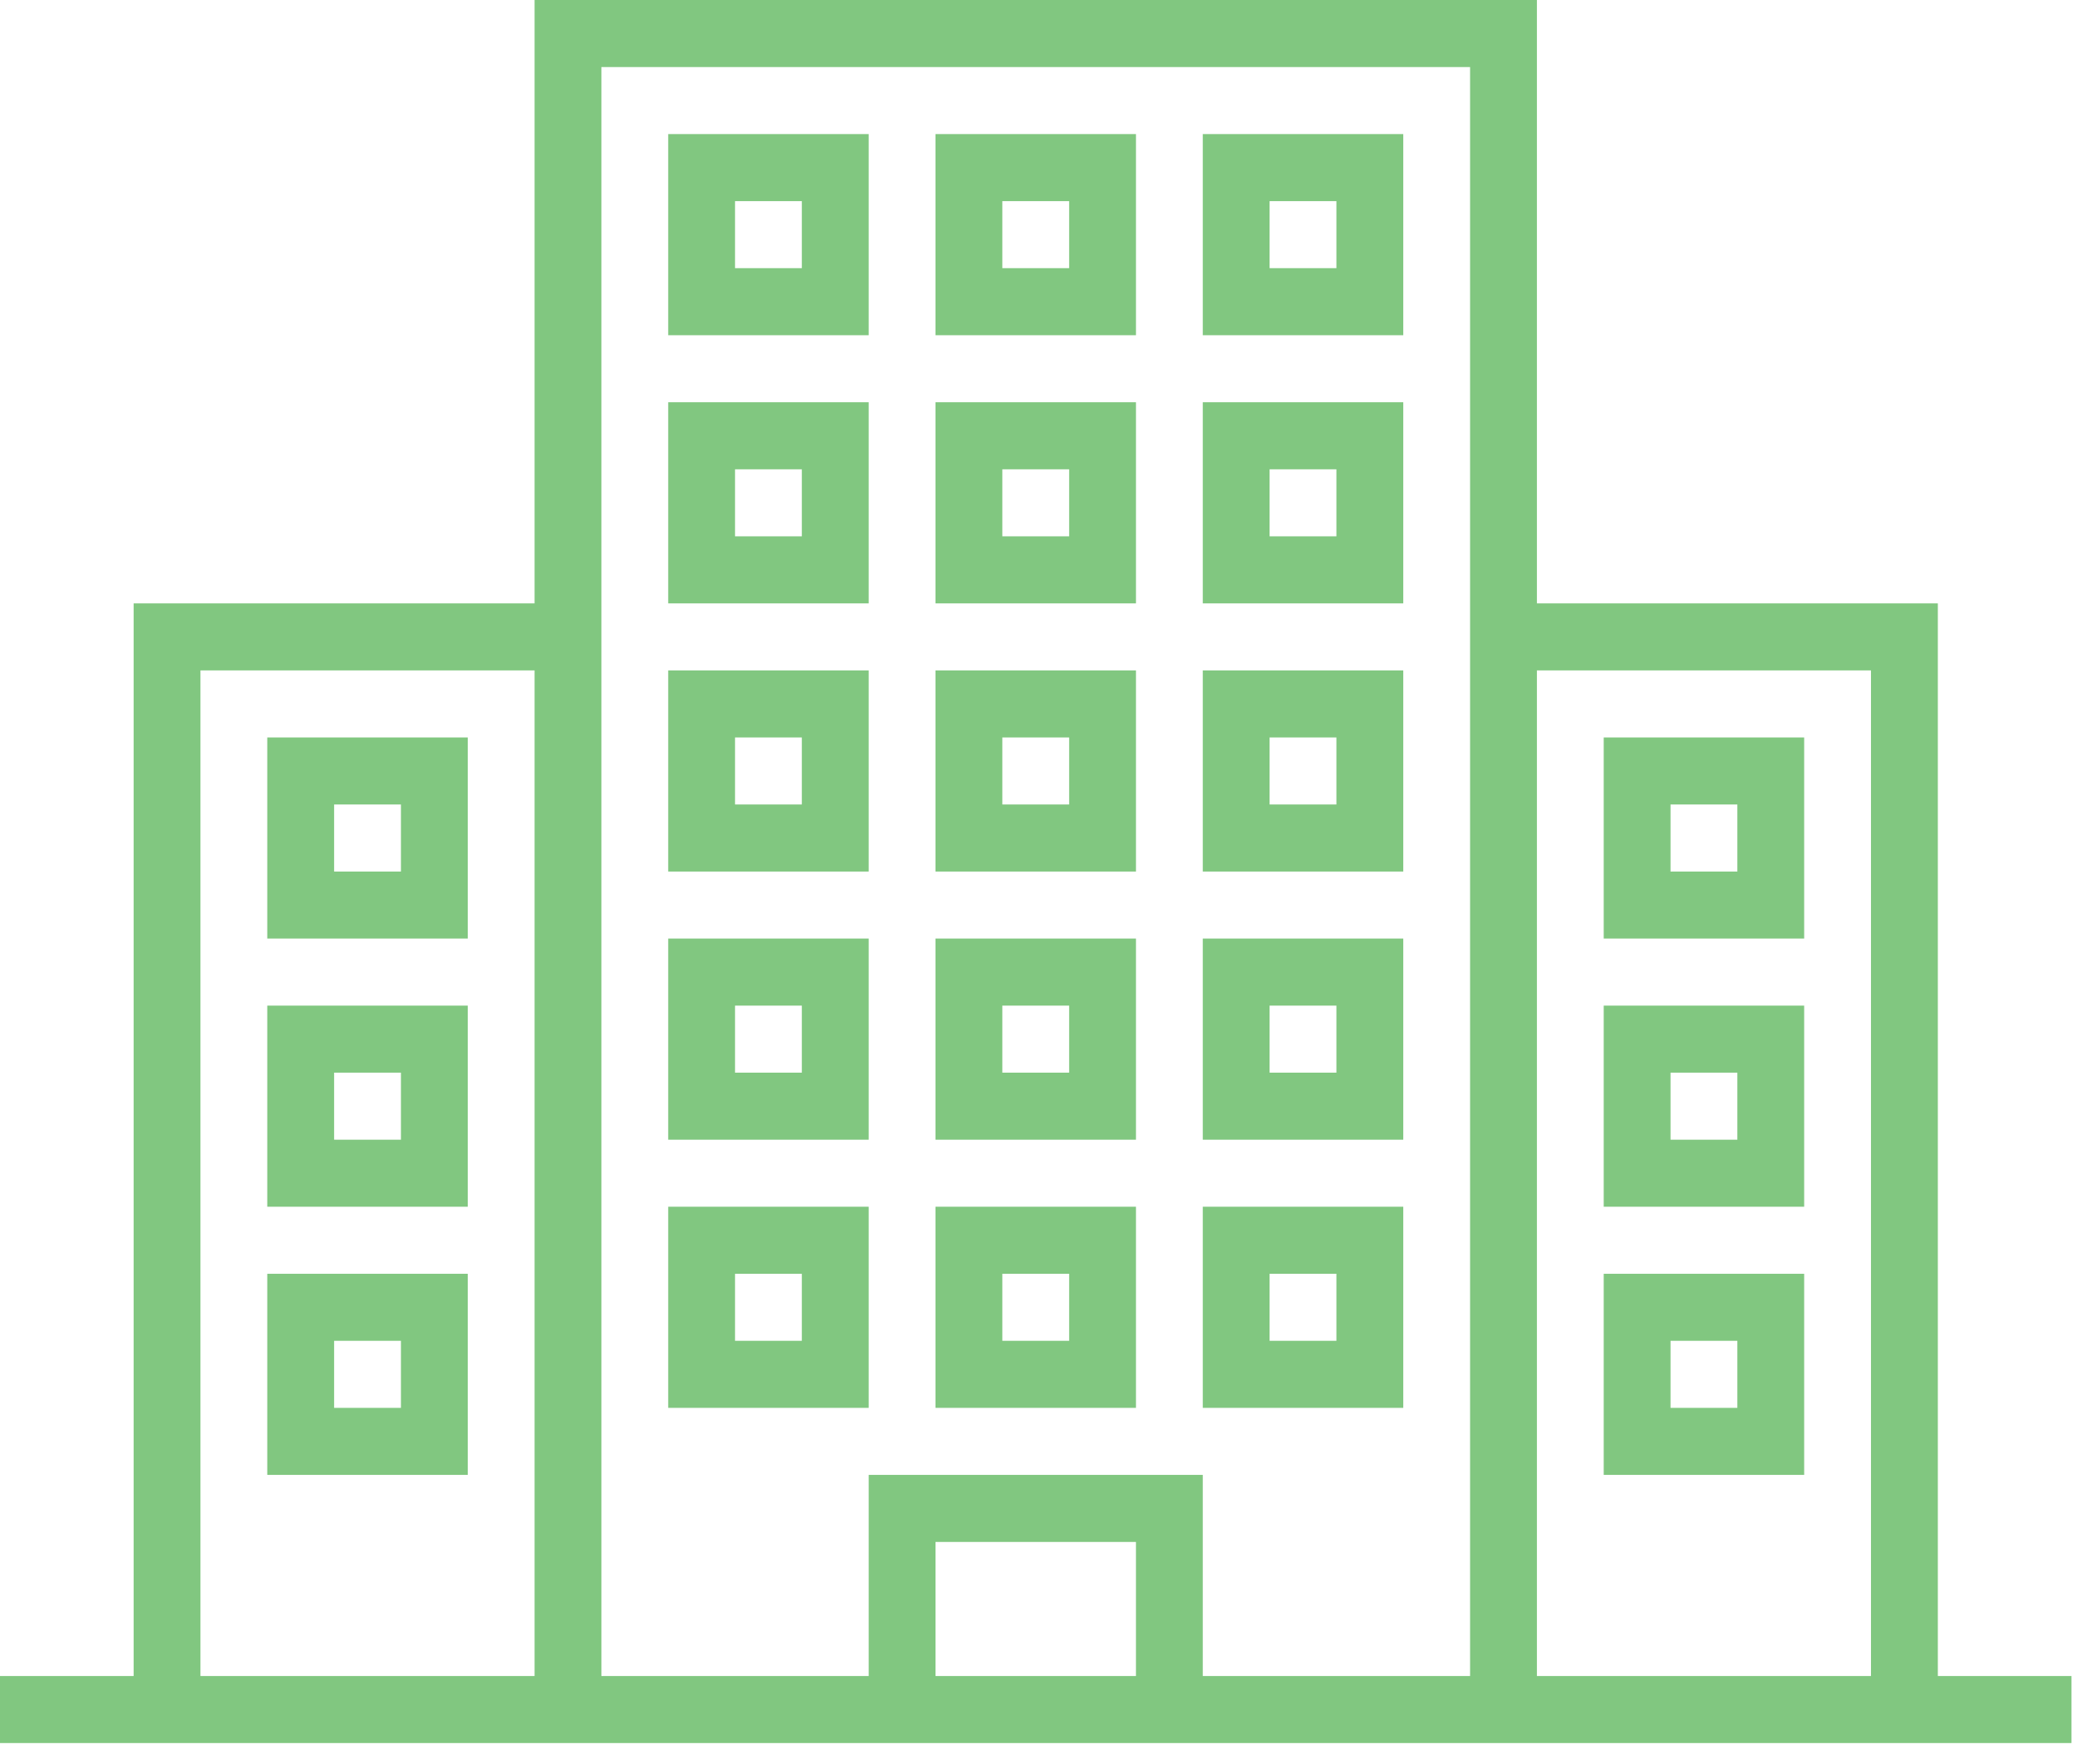 <?xml version="1.0" encoding="UTF-8"?>
<svg width="53px" height="45px" viewBox="0 0 53 45" version="1.1" xmlns="http://www.w3.org/2000/svg" xmlns:xlink="http://www.w3.org/1999/xlink">
    <!-- Generator: Sketch 41.2 (35397) - http://www.bohemiancoding.com/sketch -->
    <title>Shape</title>
    <desc>Created with Sketch.</desc>
    <defs></defs>
    <g id="Symbols" stroke="none" stroke-width="1" fill="none" fill-rule="evenodd">
        <g id="2" fill="#81C780">
            <path d="M0,44.473 L0,42.763 L3.41,42.763 L3.41,15.395 L13.641,15.395 L13.641,0 L39.218,0 L39.218,15.395 L49.449,15.395 L49.449,42.763 L52.859,42.763 L52.859,44.473 L0,44.473 Z M37.513,42.763 L37.513,1.711 L15.346,1.711 L15.346,42.763 L22.167,42.763 L22.167,37.631 L30.692,37.631 L30.692,42.763 L37.513,42.763 Z M17.051,3.421 L22.167,3.421 L22.167,8.553 L17.051,8.553 L17.051,3.421 Z M18.756,5.132 L18.756,6.842 L20.461,6.842 L20.461,5.132 L18.756,5.132 Z M23.872,3.421 L28.987,3.421 L28.987,8.553 L23.872,8.553 L23.872,3.421 Z M25.577,5.132 L25.577,6.842 L27.282,6.842 L27.282,5.132 L25.577,5.132 Z M30.692,3.421 L35.808,3.421 L35.808,8.553 L30.692,8.553 L30.692,3.421 Z M32.397,5.132 L32.397,6.842 L34.102,6.842 L34.102,5.132 L32.397,5.132 Z M17.051,10.263 L22.167,10.263 L22.167,15.395 L17.051,15.395 L17.051,10.263 Z M18.756,11.974 L18.756,13.684 L20.461,13.684 L20.461,11.974 L18.756,11.974 Z M23.872,10.263 L28.987,10.263 L28.987,15.395 L23.872,15.395 L23.872,10.263 Z M25.577,11.974 L25.577,13.684 L27.282,13.684 L27.282,11.974 L25.577,11.974 Z M30.692,10.263 L35.808,10.263 L35.808,15.395 L30.692,15.395 L30.692,10.263 Z M32.397,11.974 L32.397,13.684 L34.102,13.684 L34.102,11.974 L32.397,11.974 Z M17.051,17.105 L22.167,17.105 L22.167,22.237 L17.051,22.237 L17.051,17.105 Z M18.756,18.816 L18.756,20.526 L20.461,20.526 L20.461,18.816 L18.756,18.816 Z M23.872,17.105 L28.987,17.105 L28.987,22.237 L23.872,22.237 L23.872,17.105 Z M25.577,18.816 L25.577,20.526 L27.282,20.526 L27.282,18.816 L25.577,18.816 Z M30.692,17.105 L35.808,17.105 L35.808,22.237 L30.692,22.237 L30.692,17.105 Z M32.397,18.816 L32.397,20.526 L34.102,20.526 L34.102,18.816 L32.397,18.816 Z M17.051,23.947 L22.167,23.947 L22.167,29.079 L17.051,29.079 L17.051,23.947 Z M18.756,25.658 L18.756,27.368 L20.461,27.368 L20.461,25.658 L18.756,25.658 Z M23.872,23.947 L28.987,23.947 L28.987,29.079 L23.872,29.079 L23.872,23.947 Z M25.577,25.658 L25.577,27.368 L27.282,27.368 L27.282,25.658 L25.577,25.658 Z M30.692,23.947 L35.808,23.947 L35.808,29.079 L30.692,29.079 L30.692,23.947 Z M32.397,25.658 L32.397,27.368 L34.102,27.368 L34.102,25.658 L32.397,25.658 Z M17.051,30.789 L22.167,30.789 L22.167,35.921 L17.051,35.921 L17.051,30.789 Z M18.756,32.5 L18.756,34.21 L20.461,34.21 L20.461,32.5 L18.756,32.5 Z M30.692,30.789 L35.808,30.789 L35.808,35.921 L30.692,35.921 L30.692,30.789 Z M32.397,32.5 L32.397,34.21 L34.102,34.21 L34.102,32.5 L32.397,32.5 Z M23.872,39.342 L23.872,42.763 L28.987,42.763 L28.987,39.342 L23.872,39.342 Z M5.115,17.105 L5.115,42.763 L13.641,42.763 L13.641,17.105 L5.115,17.105 Z M6.82,18.816 L11.936,18.816 L11.936,23.947 L6.82,23.947 L6.82,18.816 Z M8.526,20.526 L8.526,22.237 L10.231,22.237 L10.231,20.526 L8.526,20.526 Z M6.82,25.658 L11.936,25.658 L11.936,30.789 L6.82,30.789 L6.82,25.658 Z M8.526,27.368 L8.526,29.079 L10.231,29.079 L10.231,27.368 L8.526,27.368 Z M39.218,17.105 L39.218,42.763 L47.743,42.763 L47.743,17.105 L39.218,17.105 Z M40.923,18.816 L46.038,18.816 L46.038,23.947 L40.923,23.947 L40.923,18.816 Z M42.628,20.526 L42.628,22.237 L44.333,22.237 L44.333,20.526 L42.628,20.526 Z M40.923,25.658 L46.038,25.658 L46.038,30.789 L40.923,30.789 L40.923,25.658 Z M42.628,27.368 L42.628,29.079 L44.333,29.079 L44.333,27.368 L42.628,27.368 Z M40.923,32.5 L46.038,32.5 L46.038,37.631 L40.923,37.631 L40.923,32.5 Z M42.628,34.21 L42.628,35.921 L44.333,35.921 L44.333,34.21 L42.628,34.21 Z M6.82,32.5 L11.936,32.5 L11.936,37.631 L6.82,37.631 L6.82,32.5 Z M8.526,34.21 L8.526,35.921 L10.231,35.921 L10.231,34.21 L8.526,34.21 Z M23.872,30.789 L28.987,30.789 L28.987,35.921 L23.872,35.921 L23.872,30.789 Z M25.577,32.5 L25.577,34.21 L27.282,34.21 L27.282,32.5 L25.577,32.5 Z" id="Shape"></path>
        </g>
    </g>
</svg>
